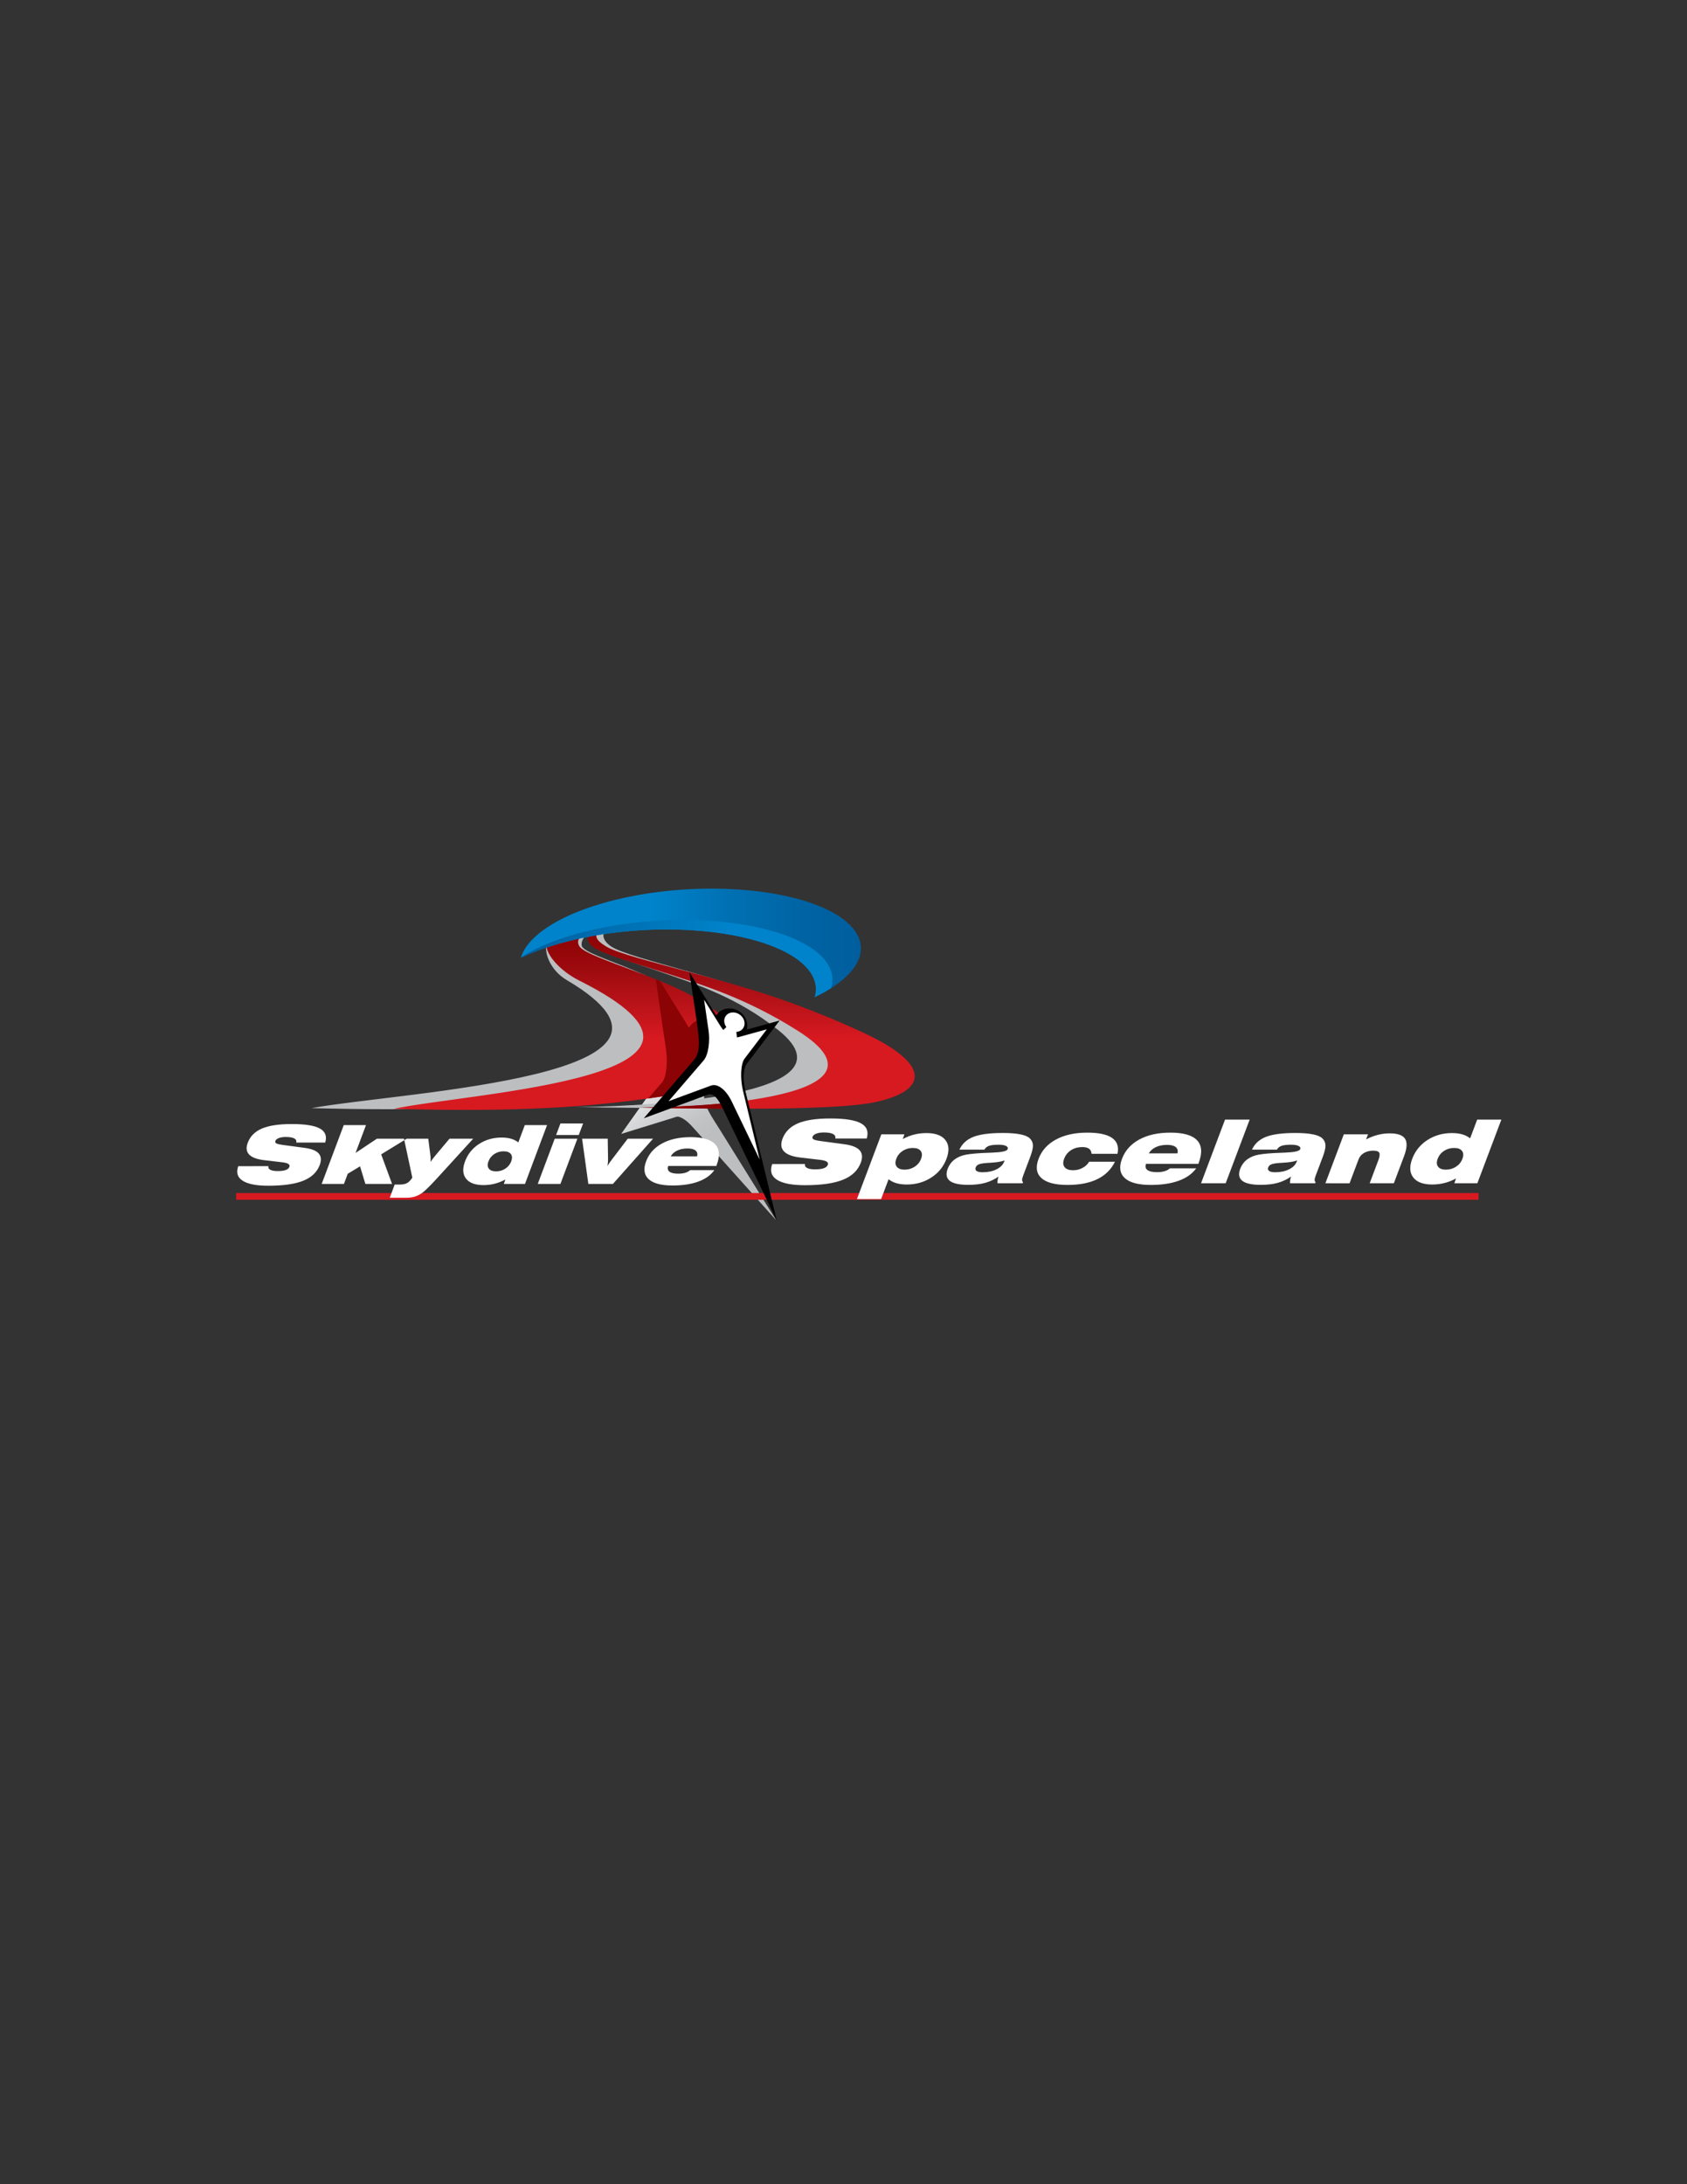 <?xml version="1.0" encoding="utf-8"?>
<!-- Generator: Adobe Illustrator 15.0.0, SVG Export Plug-In . SVG Version: 6.00 Build 0)  -->
<!DOCTYPE svg PUBLIC "-//W3C//DTD SVG 1.1//EN" "http://www.w3.org/Graphics/SVG/1.1/DTD/svg11.dtd">
<svg version="1.1" id="Layer_1" xmlns="http://www.w3.org/2000/svg" xmlns:xlink="http://www.w3.org/1999/xlink" x="0px" y="0px"
	 width="612px" height="792px" viewBox="0 0 612 792" enable-background="new 0 0 612 792" xml:space="preserve">
<rect x="0" y="0" width="612" height="792" fill="#333333" stroke="none"/>
<linearGradient id="SVGID_1_" gradientUnits="userSpaceOnUse" x1="255.46" y1="413.377" x2="224.475" y2="370.772">
	<stop  offset="0" style="stop-color:#BCBEC0"/>
	<stop  offset="0.133" style="stop-color:#C1C3C5"/>
	<stop  offset="0.313" style="stop-color:#CFD1D2"/>
	<stop  offset="0.517" style="stop-color:#E6E7E8"/>
	<stop  offset="0.668" style="stop-color:#FFFFFF"/>
</linearGradient>
<path fill-rule="evenodd" clip-rule="evenodd" fill="url(#SVGID_1_)" d="M252.302,386.522c-0.044-2.674-2.821-4.77-5.055-5.685
	c-2.032-0.832-5.86-1.389-6.935,1.211c-4.542-4.314-9.084-8.628-13.627-12.941c1.875,3.687,3.75,7.375,5.626,11.061
	c1.045,2.056,2.091,4.112,3.138,6.168c0.527,1.037,1.055,2.067,1.414,3.178c0.432,1.337,0.982,3.16,0.506,4.552
	c-0.347,1.015-1.303,1.969-1.912,2.828c-3.005,4.24-6.012,8.482-9.017,12.722c-0.368,0.52-0.736,1.037-1.104,1.561
	c3.884-1.201,7.768-2.396,11.651-3.598c2.329-0.717,4.658-1.436,6.987-2.158c0.814-0.248,1.648-0.705,2.493-0.41
	c2.308,0.813,4.055,2.811,5.647,4.584c2.612,2.914,5.224,5.832,7.836,8.746c6.739,7.516,13.476,15.033,20.212,22.551
	c0.48,0.533,0.958,1.068,1.437,1.602c-4.225-6.791-8.452-13.578-12.677-20.369c-2.723-4.373-5.446-8.75-8.168-13.125
	c-1.214-1.953-2.536-3.877-3.599-5.918c-0.743-1.426-1.387-2.98-1.66-4.574c-0.242-1.409,0.167-1.983,0.851-3.159
	c2.152-3.697,4.305-7.393,6.457-11.092C259.304,385.013,255.804,385.767,252.302,386.522"/>
<polygon fill-rule="evenodd" clip-rule="evenodd" fill="#D71920" points="85.667,432.605 536.379,432.605 536.379,435.053 
	85.667,435.053 85.667,432.605 "/>
<path fill-rule="evenodd" clip-rule="evenodd" fill="#BCBEC0" d="M226.861,334.333c-2.695,0.463-6.756,1.245-10.119,2.408
	c-3.545,1.229-6.04,3.667-5.736,6.031c0.303,2.361,9.47,5.087,18.841,9.049c10.629,4.493,21.566,9.398,29.178,21.033
	c7.611,11.632-12.477,20.704-39.791,24.453c-36.383,5-70.16,5.448-106.266,4.507c33.579-6.056,152.133-11.352,92.624-46.439
	c-6.121-3.608-8.598-10.409-7.052-13.948c1.548-3.538,7.139-4.964,13.395-5.955C217.906,334.53,224.275,334.265,226.861,334.333
	c-1.995,0.483-4.893,1.294-6.619,2.499c-1.814,1.272-2.14,3.77,1.249,6.213c3.387,2.441,15.258,5.512,29.5,9.603
	c16.157,4.637,33.703,9.437,56.295,21.462c22.598,12.024,15.078,21.419-6.388,25.323c-15.141,2.755-54.34,2.618-92.449,1.978
	c12.694,0.055,106.322-2.026,73.931-27.86c-14.855-11.851-29.488-16.586-42.813-21.158c-11.744-4.032-21.764-7.063-23.555-9.47
	c-1.792-2.406-0.334-4.877,2.389-6.129C220.983,335.604,224.493,334.807,226.861,334.333L226.861,334.333z"/>
<linearGradient id="SVGID_2_" gradientUnits="userSpaceOnUse" x1="237.317" y1="402.463" x2="237.317" y2="335.388">
	<stop  offset="0.388" style="stop-color:#D71920"/>
	<stop  offset="0.574" style="stop-color:#B81319"/>
	<stop  offset="0.752" style="stop-color:#9F0B0F"/>
	<stop  offset="0.9" style="stop-color:#900507"/>
	<stop  offset="1" style="stop-color:#8B0304"/>
</linearGradient>
<path fill-rule="evenodd" clip-rule="evenodd" fill="url(#SVGID_2_)" d="M222.146,335.397c-2.328,0.465-5.798,1.246-8.462,2.414
	c-2.809,1.226-4.853,2.81-3.596,5.172c1.256,2.366,10.187,5.342,20.571,9.306c11.78,4.496,24.768,9.15,36.666,20.789
	c11.897,11.642-3.141,20.716-27.114,24.473c-31.931,5.005-63.305,5.455-97.422,4.518c28.881-6.062,137.456-11.369,67.428-46.472
	c-7.202-3.609-12.003-9.399-12.015-12.94c-0.009-3.539,5.034-5.125,10.472-6.115C213.861,335.595,219.706,335.331,222.146,335.397
	c-1.665,0.483-4.041,1.295-5.152,2.502c-1.176,1.274-1.166,2.915,3.002,5.356c4.17,2.443,16.522,5.516,31.511,9.604
	c17,4.64,35.368,9.442,61.423,21.472c26.057,12.028,22.895,21.428,4.449,25.338c-13.012,2.758-49.688,2.621-85.56,1.987
	c11.889,0.052,98.499-2.036,57.609-27.885c-18.753-11.855-34.373-16.591-48.7-21.166c-12.631-4.032-23.237-7.064-25.9-9.471
	c-2.662-2.409-1.602-4.022,0.428-5.274C217.177,336.671,220.13,335.872,222.146,335.397L222.146,335.397z"/>
<path fill-rule="evenodd" clip-rule="evenodd" fill="#8B0304" d="M237.905,355.079c0.772,0.309,1.363,0.373,1.781,1.049
	c0.353,0.566,0.703,1.131,1.055,1.697c1.212,1.954,2.425,3.908,3.638,5.862c1.85,2.979,3.7,5.96,5.548,8.94
	c1.989-3.212,6.331-4.01,9.602-2.413c3.276,1.6,5.354,5.287,4.426,8.915c1.204-0.334,2.41-0.665,3.615-0.997
	c0.739-0.205,1.479-0.409,2.215-0.611c0.672-0.186,0.728-0.357,1.025,0.338c1.258,2.95,0.581,5.976-1.463,8.38
	c-2.705,3.187-6.775,5.129-10.591,6.623c-5.567,2.179-11.457,3.517-17.341,4.498c-2.073,0.344-4.153,0.648-6.234,0.942
	c1.63-1.896,3.263-3.795,4.893-5.692c1.268-1.473,1.537-3.878,1.73-5.731c0.426-4.147-0.51-8.354-1.101-12.439
	C239.77,367.985,238.837,361.532,237.905,355.079 M262.62,402.025c-10.112-0.045-20.224-0.182-30.333-0.363
	c10.13-0.348,20.225-0.588,30.329-1.614C262.59,400.705,262.588,401.365,262.62,402.025"/>
<linearGradient id="SVGID_3_" gradientUnits="userSpaceOnUse" x1="188.945" y1="341.897" x2="312.315" y2="341.897">
	<stop  offset="0.388" style="stop-color:#0083CA"/>
	<stop  offset="0.602" style="stop-color:#0071B4"/>
	<stop  offset="0.839" style="stop-color:#0063A3"/>
	<stop  offset="1" style="stop-color:#005E9E"/>
</linearGradient>
<path fill-rule="evenodd" clip-rule="evenodd" fill="url(#SVGID_3_)" d="M231.714,324.509c32.503-5.746,67.412-0.31,77.71,12.095
	c6.986,8.411,0.902,17.928-13.874,24.973c1.004-3.415,0.271-6.875-2.46-10.165c-10.299-12.406-45.209-17.841-77.709-12.097
	c-10.458,1.849-19.424,4.637-26.436,7.979C191.729,337.837,207.834,328.73,231.714,324.509L231.714,324.509z"/>
<linearGradient id="SVGID_4_" gradientUnits="userSpaceOnUse" x1="188.945" y1="347.573" x2="301.981" y2="347.573">
	<stop  offset="0" style="stop-color:#005E9E"/>
	<stop  offset="0.668" style="stop-color:#0083CA"/>
</linearGradient>
<path fill-rule="evenodd" clip-rule="evenodd" fill="url(#SVGID_4_)" d="M301.489,358.319c-1.781,1.132-3.764,2.222-5.938,3.258
	c1.004-3.415,0.271-6.875-2.46-10.165c-10.299-12.406-45.209-17.841-77.709-12.097c-10.458,1.849-19.424,4.637-26.436,7.979
	c0.021-0.067,0.043-0.135,0.065-0.201c7.534-4.783,18.675-8.813,32.372-11.233c32.505-5.746,67.41-0.313,77.713,12.093
	C301.877,351.309,302.585,354.84,301.489,358.319L301.489,358.319z"/>
<path fill-rule="evenodd" clip-rule="evenodd" fill="#FFFFFF" d="M544.651,405.981l-8.701,23.078h-8.342l0.594-1.748
	c-1.34,0.734-2.723,1.283-4.152,1.648s-2.92,0.549-4.471,0.549c-3.277,0-5.572-0.852-6.885-2.547
	c-1.314-1.695-1.441-3.953-0.377-6.773c1.078-2.857,2.914-5.125,5.52-6.811c2.604-1.68,5.576-2.52,8.908-2.52
	c1.416,0,2.66,0.156,3.734,0.469c1.08,0.318,2.023,0.793,2.846,1.434l2.557-6.779H544.651L544.651,405.981z M530.524,420.188
	c0.453-1.199,0.402-2.15-0.143-2.863c-0.549-0.713-1.502-1.068-2.859-1.068c-1.361,0-2.584,0.355-3.672,1.068
	c-1.082,0.713-1.848,1.664-2.301,2.863c-0.447,1.189-0.396,2.139,0.146,2.854c0.549,0.717,1.5,1.078,2.863,1.078
	c1.355,0,2.578-0.361,3.668-1.078C529.308,422.327,530.077,421.378,530.524,420.188L530.524,420.188z M480.815,429.06l6.691-17.752
	h8.771l-0.695,1.842c1.455-0.744,2.885-1.295,4.287-1.652c1.404-0.354,2.836-0.535,4.295-0.535c2.877,0,4.732,0.662,5.568,1.984
	c0.83,1.32,0.705,3.416-0.377,6.287l-3.705,9.826h-8.77l3.145-8.344c0.5-1.32,0.607-2.229,0.328-2.732
	c-0.279-0.5-1.004-0.748-2.166-0.748c-1.293,0-2.41,0.279-3.357,0.834c-0.945,0.561-1.604,1.326-1.973,2.309l-3.273,8.682H480.815
	L480.815,429.06z M468.349,426.63c-1.49,1.041-3.096,1.801-4.824,2.283c-1.732,0.479-3.781,0.717-6.162,0.717
	c-3.203,0-5.432-0.486-6.678-1.451c-1.242-0.975-1.498-2.432-0.76-4.387c0.238-0.639,0.557-1.23,0.941-1.77
	c0.387-0.543,0.816-1.01,1.299-1.4c0.957-0.756,2.068-1.316,3.328-1.68c1.27-0.371,3.49-0.646,6.682-0.83
	c1.045-0.063,2.404-0.117,4.066-0.17c3.365-0.127,5.174-0.537,5.443-1.252c0.184-0.486-0.021-0.873-0.607-1.168
	c-0.584-0.291-1.477-0.438-2.676-0.438c-1.553,0-2.709,0.131-3.477,0.4c-0.764,0.27-1.32,0.725-1.682,1.373h-9.064
	c0.994-2.154,2.693-3.697,5.098-4.633c2.4-0.936,5.955-1.4,10.662-1.4c2.566,0,4.672,0.164,6.307,0.486
	c1.635,0.328,2.787,0.809,3.447,1.449c0.723,0.691,1.105,1.52,1.148,2.5c0.045,0.971-0.275,2.365-0.961,4.184l-2.586,6.857
	c-0.248,0.66-0.379,1.174-0.377,1.525c-0.006,0.355,0.109,0.641,0.355,0.846l-0.146,0.387h-9.127
	c-0.033-0.348-0.02-0.729,0.041-1.137C468.097,427.511,468.2,427.083,468.349,426.63L468.349,426.63z M470.513,420.792
	c-1.066,0.41-2.738,0.688-5.004,0.818c-0.648,0.031-1.152,0.063-1.51,0.096c-1.326,0.104-2.266,0.273-2.816,0.512
	c-0.553,0.238-0.926,0.602-1.111,1.098c-0.209,0.555-0.098,0.988,0.342,1.295c0.441,0.303,1.168,0.455,2.186,0.455
	c1.93,0,3.605-0.348,5.021-1.053c1.416-0.703,2.346-1.631,2.781-2.789c0.047-0.121,0.08-0.211,0.096-0.27
	C470.515,420.896,470.517,420.845,470.513,420.792L470.513,420.792z M435.704,429.06l8.703-23.078h8.939l-8.703,23.078H435.704
	L435.704,429.06z M433.946,423.644c-1.41,1.971-3.506,3.467-6.299,4.486s-6.197,1.533-10.207,1.533
	c-4.449,0-7.582-0.826-9.391-2.479c-1.811-1.648-2.148-3.984-1.012-6.996c1.141-3.021,3.238-5.363,6.291-7.01
	c3.057-1.654,6.811-2.48,11.26-2.48c4.73,0,7.965,0.932,9.701,2.797c1.734,1.863,1.916,4.6,0.559,8.211l-0.119,0.311h-18.979
	c-0.363,0.963-0.195,1.701,0.498,2.23c0.691,0.521,1.844,0.787,3.451,0.787c1.064,0,1.992-0.117,2.787-0.354
	c0.797-0.24,1.436-0.582,1.918-1.037H433.946L433.946,423.644z M416.737,418.222h10.412c0.248-0.982,0.041-1.738-0.615-2.275
	c-0.65-0.535-1.701-0.805-3.143-0.805c-1.549,0-2.898,0.266-4.037,0.789C418.214,416.458,417.341,417.224,416.737,418.222
	L416.737,418.222z M404.478,421.255c-1.375,2.797-3.502,4.898-6.375,6.305c-2.879,1.4-6.482,2.104-10.826,2.104
	c-4.484,0-7.646-0.826-9.473-2.479c-1.828-1.648-2.17-3.984-1.035-6.996c1.133-3,3.236-5.336,6.309-6.994
	c3.078-1.666,6.863-2.496,11.348-2.496c4.17,0,7.178,0.646,9.025,1.934c1.84,1.291,2.486,3.207,1.945,5.744h-9.41
	c-0.049-0.814-0.352-1.426-0.902-1.832c-0.555-0.406-1.359-0.613-2.426-0.613c-1.559,0-2.932,0.375-4.098,1.119
	c-1.18,0.75-2.012,1.787-2.512,3.107c-0.482,1.277-0.434,2.299,0.154,3.049c0.582,0.756,1.609,1.129,3.082,1.129
	c1.223,0,2.355-0.271,3.406-0.828c1.043-0.549,1.852-1.301,2.414-2.252H404.478L404.478,421.255z M362.226,426.63
	c-1.486,1.041-3.094,1.801-4.824,2.283c-1.73,0.479-3.779,0.717-6.16,0.717c-3.203,0-5.434-0.486-6.678-1.451
	c-1.242-0.975-1.498-2.432-0.762-4.387c0.242-0.639,0.557-1.23,0.941-1.77c0.387-0.543,0.818-1.01,1.301-1.4
	c0.955-0.756,2.068-1.316,3.328-1.68c1.27-0.371,3.49-0.646,6.68-0.83c1.047-0.063,2.406-0.117,4.07-0.17
	c3.361-0.127,5.172-0.537,5.441-1.252c0.182-0.486-0.023-0.873-0.605-1.168c-0.588-0.291-1.479-0.438-2.678-0.438
	c-1.557,0-2.709,0.131-3.479,0.4c-0.762,0.27-1.318,0.725-1.682,1.373h-9.063c0.996-2.154,2.693-3.697,5.098-4.633
	c2.398-0.936,5.953-1.4,10.66-1.4c2.568,0,4.674,0.164,6.307,0.486c1.639,0.328,2.789,0.809,3.449,1.449
	c0.721,0.691,1.104,1.52,1.15,2.5c0.043,0.971-0.281,2.365-0.963,4.184l-2.586,6.857c-0.25,0.66-0.379,1.174-0.377,1.525
	c-0.006,0.355,0.109,0.641,0.352,0.846l-0.143,0.387h-9.129c-0.033-0.348-0.016-0.729,0.043-1.137
	C361.974,427.511,362.077,427.083,362.226,426.63L362.226,426.63z M364.392,420.792c-1.068,0.41-2.736,0.688-5.004,0.818
	c-0.648,0.031-1.152,0.063-1.51,0.096c-1.324,0.104-2.268,0.273-2.818,0.512s-0.922,0.602-1.109,1.098
	c-0.209,0.555-0.098,0.988,0.34,1.295c0.445,0.303,1.17,0.455,2.186,0.455c1.93,0,3.605-0.348,5.021-1.053
	c1.418-0.703,2.348-1.631,2.785-2.789c0.045-0.121,0.078-0.211,0.096-0.27C364.394,420.896,364.394,420.845,364.392,420.792
	L364.392,420.792z M310.872,434.802l8.857-23.494h8.361l-0.582,1.717c1.314-0.723,2.682-1.262,4.109-1.627
	c1.428-0.361,2.922-0.539,4.482-0.539c3.279,0,5.574,0.852,6.887,2.547s1.438,3.955,0.373,6.783
	c-1.074,2.848-2.908,5.113-5.514,6.795c-2.607,1.686-5.578,2.525-8.912,2.525c-1.414,0-2.658-0.158-3.732-0.471
	c-1.08-0.316-2.023-0.791-2.844-1.438l-2.717,7.201H310.872L310.872,434.802z M325.153,420.188
	c-0.449,1.189-0.398,2.139,0.156,2.854c0.555,0.717,1.5,1.078,2.852,1.078c1.367,0,2.598-0.361,3.686-1.078
	c1.082-0.715,1.85-1.664,2.297-2.854c0.453-1.199,0.402-2.15-0.141-2.863c-0.551-0.713-1.51-1.068-2.877-1.068
	c-1.352,0-2.566,0.355-3.662,1.068C326.374,418.038,325.606,418.989,325.153,420.188L325.153,420.188z M280.136,422.097
	l11.893-0.018c-0.137,0.619,0.109,1.094,0.747,1.432c0.642,0.334,1.617,0.502,2.945,0.502c1.327,0,2.366-0.137,3.131-0.41
	c0.757-0.27,1.24-0.682,1.444-1.229c0.183-0.484,0.044-0.875-0.416-1.172c-0.457-0.291-1.26-0.506-2.396-0.639l-7.023-0.82
	c-2.908-0.33-4.92-1.064-6.024-2.213c-1.105-1.146-1.293-2.678-0.57-4.596c0.967-2.563,2.832-4.428,5.598-5.607
	c2.771-1.176,6.693-1.764,11.775-1.764c5.278,0,8.981,0.588,11.104,1.764c2.129,1.18,2.824,3.006,2.092,5.496h-11.409
	c0.146-0.723-0.127-1.268-0.826-1.631c-0.694-0.367-1.793-0.553-3.302-0.553c-1.1,0-2.012,0.139-2.746,0.412
	c-0.729,0.27-1.182,0.643-1.358,1.105c-0.162,0.434-0.043,0.768,0.357,0.992c0.399,0.229,1.326,0.439,2.782,0.635l8.511,1.143
	c2.663,0.363,4.475,1.098,5.442,2.207c0.959,1.109,1.086,2.605,0.379,4.48c-1.057,2.807-3.213,4.867-6.474,6.178
	c-3.258,1.311-7.862,1.965-13.814,1.965c-4.723,0-8.105-0.66-10.133-1.98C279.809,426.456,279.241,424.563,280.136,422.097
	L280.136,422.097z"/>
<path fill-rule="evenodd" clip-rule="evenodd" fill="#FFFFFF" d="M259.145,424.298c-1.296,1.824-3.224,3.203-5.795,4.146
	c-2.568,0.943-5.7,1.418-9.389,1.418c-4.093,0-6.976-0.764-8.64-2.291c-1.667-1.523-1.974-3.684-0.93-6.467
	c1.047-2.793,2.979-4.957,5.788-6.48c2.812-1.529,6.266-2.291,10.358-2.291c4.352,0,7.326,0.859,8.923,2.584
	c1.595,1.725,1.766,4.252,0.514,7.588l-0.108,0.289h-17.459c-0.334,0.889-0.182,1.572,0.458,2.063
	c0.636,0.482,1.695,0.727,3.175,0.727c0.979,0,1.832-0.109,2.563-0.328c0.735-0.219,1.321-0.537,1.764-0.957H259.145
	L259.145,424.298z M243.312,419.288h9.58c0.229-0.91,0.039-1.607-0.565-2.105c-0.601-0.494-1.566-0.742-2.89-0.742
	c-1.425,0-2.667,0.244-3.714,0.729C244.671,417.655,243.868,418.364,243.312,419.288L243.312,419.288z M213.439,429.304
	l-2.272-16.41h9.301l0.119,7.328c0.005,0.398-0.01,0.814-0.043,1.244c-0.037,0.428-0.096,0.867-0.186,1.328
	c0.242-0.391,0.499-0.785,0.777-1.182c0.271-0.396,0.578-0.811,0.91-1.25l5.686-7.469h9.187l-14.569,16.41H213.439L213.439,429.304z
	 M201.742,411.552l1.563-4.166h8.225l-1.564,4.166H201.742L201.742,411.552z M195.081,429.304l6.158-16.41h8.223l-6.156,16.41
	H195.081L195.081,429.304z M198.454,407.972l-8.006,21.332h-7.675l0.548-1.617c-1.234,0.68-2.506,1.188-3.821,1.525
	c-1.314,0.338-2.686,0.508-4.112,0.508c-3.016,0-5.126-0.785-6.335-2.354c-1.208-1.568-1.323-3.654-0.346-6.262
	c0.991-2.643,2.682-4.738,5.079-6.293c2.396-1.555,5.128-2.332,8.193-2.332c1.303,0,2.447,0.148,3.437,0.436
	c0.993,0.293,1.86,0.732,2.618,1.322l2.35-6.266H198.454L198.454,407.972z M185.458,421.104c0.415-1.107,0.369-1.986-0.132-2.646
	c-0.505-0.658-1.382-0.988-2.63-0.988c-1.253,0-2.376,0.33-3.377,0.988c-0.996,0.66-1.702,1.539-2.118,2.646
	c-0.412,1.1-0.366,1.977,0.134,2.637c0.505,0.666,1.381,0.998,2.635,0.998c1.246,0,2.372-0.332,3.375-0.998
	C184.339,423.081,185.046,422.204,185.458,421.104L185.458,421.104z M143.181,429.528h1.781c1.146,0,2.053-0.182,2.71-0.541
	c0.662-0.361,1.297-1.021,1.907-1.973l-3.023-14.121h8.81l0.742,5.838c0.073,0.479,0.114,0.928,0.123,1.354
	c0.006,0.424-0.009,0.838-0.061,1.248c0.207-0.32,0.449-0.664,0.727-1.029c0.276-0.361,0.588-0.752,0.935-1.172l5.239-6.238h8.59
	l-12.972,14.203c-1.44,1.572-2.627,2.814-3.565,3.723c-0.932,0.908-1.676,1.541-2.237,1.916c-0.875,0.572-1.75,0.98-2.608,1.219
	c-0.864,0.24-1.957,0.355-3.279,0.355h-5.612L143.181,429.528L143.181,429.528z M116.7,429.304l8.004-21.332h8.069l-3.785,10.086
	l7.752-5.164h10.811l-9.269,5.682l3.945,10.729h-9.677l-1.934-6.381l-4.464,2.689l-1.386,3.691H116.7L116.7,429.304z
	 M86.433,422.866l10.94-0.014c-0.128,0.572,0.099,1.012,0.686,1.324c0.591,0.307,1.488,0.463,2.71,0.463
	c1.221,0,2.178-0.127,2.88-0.381c0.695-0.248,1.141-0.629,1.33-1.133c0.168-0.447,0.041-0.809-0.385-1.084
	c-0.419-0.27-1.157-0.469-2.203-0.592l-6.461-0.754c-2.676-0.309-4.525-0.988-5.542-2.047c-1.017-1.063-1.189-2.479-0.523-4.25
	c0.888-2.369,2.604-4.092,5.15-5.182c2.549-1.09,6.156-1.633,10.831-1.633c4.856,0,8.263,0.543,10.215,1.633
	c1.958,1.09,2.599,2.779,1.925,5.078H107.49c0.133-0.668-0.119-1.172-0.762-1.508c-0.638-0.338-1.648-0.51-3.037-0.51
	c-1.01,0-1.849,0.129-2.524,0.383c-0.67,0.248-1.088,0.59-1.251,1.02c-0.149,0.4-0.038,0.709,0.329,0.918
	c0.369,0.213,1.221,0.406,2.561,0.588l7.83,1.055c2.451,0.334,4.115,1.014,5.006,2.041c0.885,1.025,1,2.408,0.351,4.141
	c-0.974,2.594-2.958,4.5-5.957,5.711c-2.999,1.211-7.232,1.816-12.709,1.816c-4.346,0-7.457-0.611-9.322-1.832
	C86.131,426.897,85.61,425.149,86.433,422.866L86.433,422.866z"/>
<path fill-rule="evenodd" clip-rule="evenodd" d="M270.917,373.328c0.706-2.777-0.831-5.728-3.371-6.976
	c-2.608-1.283-6.1-0.779-7.703,1.844c-3.256-5.244-6.51-10.488-9.765-15.732c1.112,7.699,2.453,15.397,3.333,23.125
	c0.307,2.688,0.294,6.478-1.574,8.647c-2.8,3.252-5.6,6.51-8.399,9.766c-3.295,3.828-6.59,7.658-9.886,11.49
	c7.781-2.861,15.562-5.728,23.342-8.593c2.275-0.841,4.274,2.883,5.058,4.511c1.159,2.4,2.318,4.807,3.477,7.213
	c4.634,9.617,9.268,19.232,13.901,28.85c0.825,1.709,1.648,3.42,2.471,5.127c-1.813-7.479-3.627-14.959-5.441-22.438
	c-1.957-8.072-3.913-16.145-5.871-24.218c-0.664-2.738-1.03-5.972-0.294-8.734c0.291-1.093,1.011-1.853,1.686-2.741
	c1.548-2.038,3.095-4.075,4.644-6.115c2.105-2.77,4.207-5.539,6.311-8.309C278.863,371.139,274.89,372.233,270.917,373.328"/>
<path fill-rule="evenodd" clip-rule="evenodd" fill="#FFFFFF" d="M263.5,372.428c-1.187-1.591-1.002-3.667,0.463-4.716
	c1.524-1.09,3.87-0.665,5.22,0.947c1.352,1.612,1.209,3.816-0.313,4.905c-0.511,0.368-1.114,0.56-1.741,0.597l0.213,1.986
	c0.308-0.034,0.625-0.095,0.954-0.187l9.892-2.725l-8.065,10.619c-1.464,1.927-1.648,7.293-0.577,11.708l6.026,24.865
	l-10.127-21.021c-2.046-4.243-5.108-6.653-7.515-5.767l-15.389,5.663l12.692-14.752c1.819-2.117,2.348-7.131,1.819-10.797
	l-1.628-11.247l5.553,8.946c0.483,0.776,0.949,1.458,1.408,2.044L263.5,372.428L263.5,372.428z"/>
</svg>

